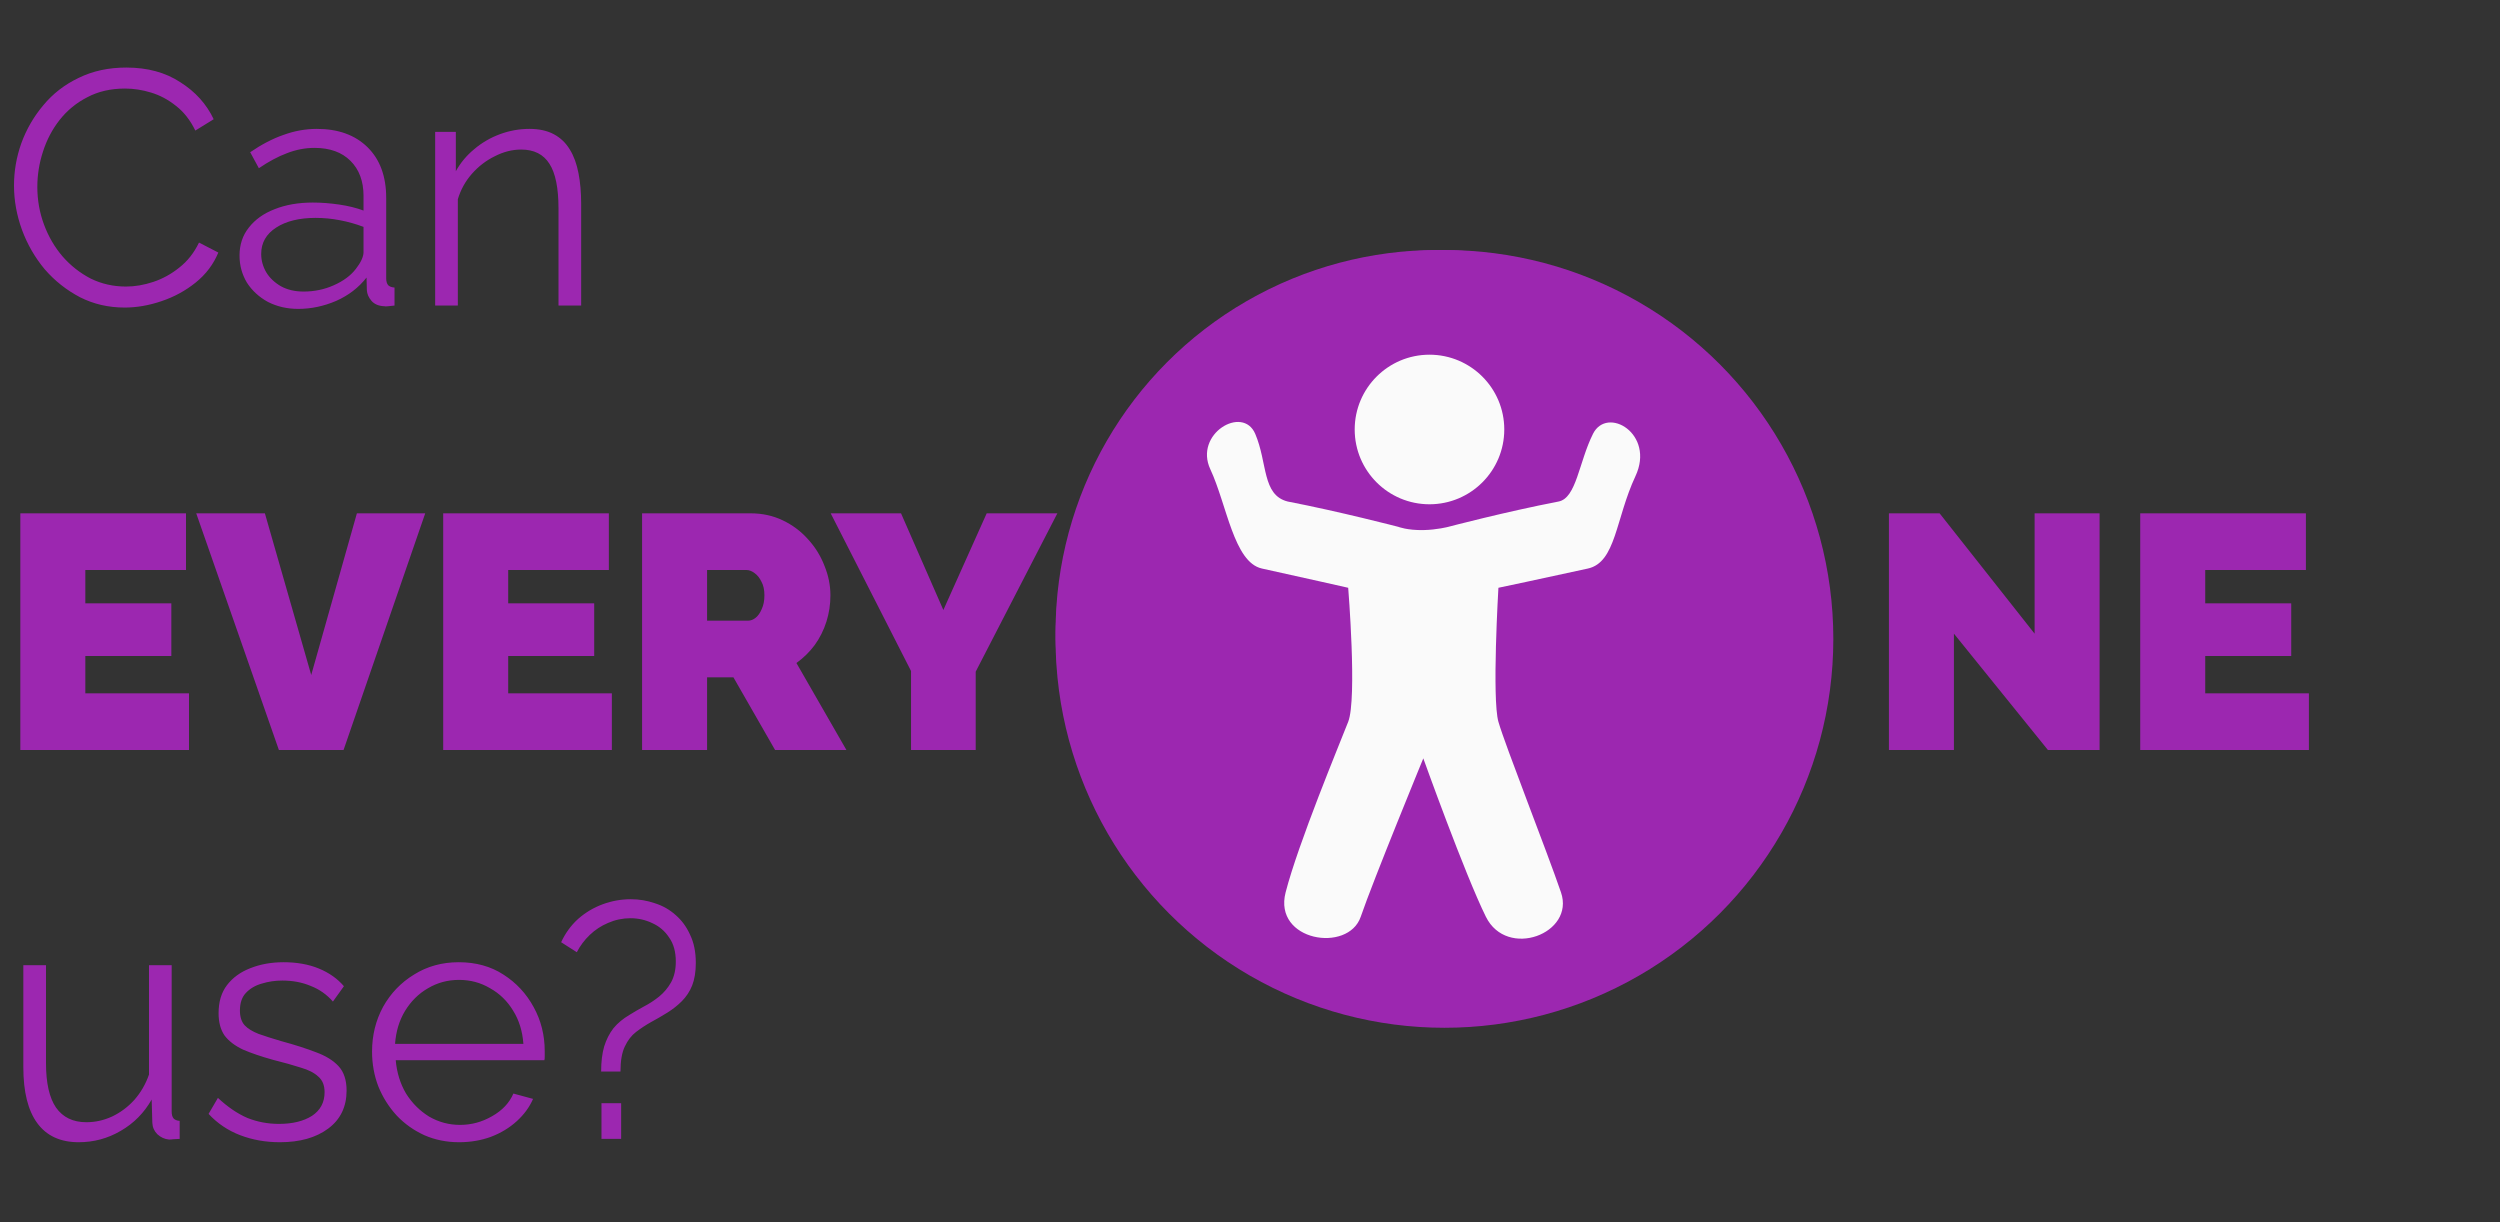 <svg width="90" height="44" viewBox="0 0 90 44" fill="none" xmlns="http://www.w3.org/2000/svg">
<rect x="0" y="0" width="90" height="44" fill="#333333" stroke="none"/>
<path d="M0.84 38.42V34.748H1.656V38.276C1.656 38.988 1.776 39.52 2.016 39.872C2.264 40.224 2.628 40.4 3.108 40.4C3.428 40.4 3.736 40.332 4.032 40.196C4.336 40.052 4.604 39.852 4.836 39.596C5.068 39.332 5.244 39.028 5.364 38.684V34.748H6.18V40.016C6.18 40.128 6.204 40.212 6.252 40.268C6.3 40.316 6.372 40.344 6.468 40.352V41C6.372 41.008 6.296 41.012 6.24 41.012C6.184 41.02 6.132 41.024 6.084 41.024C5.924 41.008 5.784 40.944 5.664 40.832C5.552 40.72 5.492 40.584 5.484 40.424L5.46 39.584C5.188 40.064 4.816 40.44 4.344 40.712C3.88 40.984 3.376 41.12 2.832 41.12C2.176 41.12 1.68 40.892 1.344 40.436C1.008 39.98 0.84 39.308 0.84 38.42ZM10.077 41.12C9.565 41.12 9.089 41.036 8.649 40.868C8.209 40.7 7.829 40.444 7.509 40.1L7.845 39.524C8.197 39.852 8.549 40.092 8.901 40.244C9.261 40.388 9.641 40.46 10.041 40.46C10.529 40.46 10.925 40.364 11.229 40.172C11.533 39.972 11.685 39.688 11.685 39.32C11.685 39.072 11.609 38.884 11.457 38.756C11.313 38.62 11.101 38.512 10.821 38.432C10.549 38.344 10.221 38.252 9.837 38.156C9.405 38.036 9.041 37.912 8.745 37.784C8.457 37.648 8.237 37.48 8.085 37.28C7.941 37.072 7.869 36.804 7.869 36.476C7.869 36.068 7.969 35.732 8.169 35.468C8.377 35.196 8.657 34.992 9.009 34.856C9.369 34.712 9.769 34.64 10.209 34.64C10.689 34.64 11.113 34.716 11.481 34.868C11.849 35.02 12.149 35.232 12.381 35.504L11.985 36.056C11.761 35.8 11.493 35.612 11.181 35.492C10.877 35.364 10.537 35.3 10.161 35.3C9.905 35.3 9.661 35.336 9.429 35.408C9.197 35.472 9.005 35.584 8.853 35.744C8.709 35.896 8.637 36.108 8.637 36.38C8.637 36.604 8.693 36.78 8.805 36.908C8.917 37.028 9.085 37.132 9.309 37.22C9.533 37.3 9.809 37.388 10.137 37.484C10.609 37.612 11.021 37.744 11.373 37.88C11.725 38.008 11.997 38.176 12.189 38.384C12.381 38.592 12.477 38.884 12.477 39.26C12.477 39.844 12.257 40.3 11.817 40.628C11.377 40.956 10.797 41.12 10.077 41.12ZM16.526 41.12C16.078 41.12 15.662 41.036 15.278 40.868C14.894 40.692 14.562 40.456 14.282 40.16C14.002 39.856 13.782 39.508 13.622 39.116C13.47 38.724 13.394 38.304 13.394 37.856C13.394 37.272 13.526 36.736 13.79 36.248C14.062 35.76 14.434 35.372 14.906 35.084C15.378 34.788 15.914 34.64 16.514 34.64C17.13 34.64 17.666 34.788 18.122 35.084C18.586 35.38 18.95 35.772 19.214 36.26C19.478 36.74 19.61 37.268 19.61 37.844C19.61 37.908 19.61 37.972 19.61 38.036C19.61 38.092 19.606 38.136 19.598 38.168H14.246C14.286 38.616 14.41 39.016 14.618 39.368C14.834 39.712 15.11 39.988 15.446 40.196C15.79 40.396 16.162 40.496 16.562 40.496C16.97 40.496 17.354 40.392 17.714 40.184C18.082 39.976 18.338 39.704 18.482 39.368L19.19 39.56C19.062 39.856 18.866 40.124 18.602 40.364C18.338 40.604 18.026 40.792 17.666 40.928C17.314 41.056 16.934 41.12 16.526 41.12ZM14.222 37.58H18.842C18.81 37.124 18.686 36.724 18.47 36.38C18.262 36.036 17.986 35.768 17.642 35.576C17.306 35.376 16.934 35.276 16.526 35.276C16.118 35.276 15.746 35.376 15.41 35.576C15.074 35.768 14.798 36.04 14.582 36.392C14.374 36.736 14.254 37.132 14.222 37.58ZM21.641 38.576C21.641 38.224 21.677 37.924 21.749 37.676C21.829 37.42 21.941 37.2 22.085 37.016C22.237 36.832 22.429 36.672 22.661 36.536C22.813 36.44 22.985 36.34 23.177 36.236C23.377 36.132 23.561 36.012 23.729 35.876C23.905 35.732 24.049 35.56 24.161 35.36C24.273 35.152 24.329 34.904 24.329 34.616C24.329 34.264 24.249 33.976 24.089 33.752C23.937 33.52 23.737 33.348 23.489 33.236C23.241 33.116 22.977 33.056 22.697 33.056C22.417 33.056 22.149 33.112 21.893 33.224C21.645 33.328 21.425 33.472 21.233 33.656C21.041 33.84 20.885 34.048 20.765 34.28L20.201 33.92C20.353 33.592 20.557 33.312 20.813 33.08C21.077 32.848 21.373 32.672 21.701 32.552C22.029 32.432 22.365 32.372 22.709 32.372C23.005 32.372 23.293 32.42 23.573 32.516C23.853 32.604 24.101 32.744 24.317 32.936C24.541 33.128 24.717 33.368 24.845 33.656C24.981 33.936 25.049 34.272 25.049 34.664C25.049 34.984 25.005 35.256 24.917 35.48C24.829 35.696 24.705 35.884 24.545 36.044C24.393 36.196 24.221 36.332 24.029 36.452C23.837 36.572 23.637 36.688 23.429 36.8C23.245 36.904 23.069 37.02 22.901 37.148C22.733 37.276 22.597 37.452 22.493 37.676C22.389 37.892 22.337 38.192 22.337 38.576H21.641ZM21.653 41V39.716H22.361V41H21.653Z" fill="#9C27B0"/>
<path d="M70.341 22.812V27H68.001V18.48H69.826L73.246 22.812V18.48H75.585V27H73.725L70.341 22.812ZM83.12 24.96V27H77.048V18.48H83.012V20.52H79.388V21.72H82.484V23.616H79.388V24.96H83.12Z" fill="#9C27B0"/>
<circle cx="51.75" cy="22.75" r="13.75" fill="#9C27B0"/>
<circle cx="52" cy="23" r="14" fill="#9C27B0"/>
<path d="M43.572 16.894C42.976 15.618 44.741 14.572 45.188 15.618C45.636 16.664 45.429 17.822 46.358 18.055C48.219 18.414 50.338 18.966 50.338 18.966C50.338 18.966 50.663 19.094 51.239 19.083C51.723 19.075 52.14 18.966 52.14 18.966C52.14 18.966 54.187 18.426 56.109 18.055C56.752 17.93 56.839 16.636 57.348 15.618C57.857 14.6 59.592 15.618 58.875 17.145C58.159 18.673 58.178 20.244 57.165 20.467C55.533 20.826 53.943 21.16 53.943 21.16C53.943 21.16 53.706 25.154 53.943 25.985C54.18 26.817 55.689 30.643 56.196 32.127C56.704 33.61 54.252 34.538 53.492 33.004C52.733 31.47 51.239 27.301 51.239 27.301C51.239 27.301 49.436 31.688 48.986 33.004C48.535 34.32 45.831 33.881 46.282 32.127C46.732 30.372 48.21 26.817 48.535 25.985C48.86 25.154 48.535 21.16 48.535 21.16C48.535 21.16 47.061 20.826 45.429 20.467C44.416 20.244 44.168 18.169 43.572 16.894Z" fill="#FAFAFA"/>
<path d="M54.154 15.461C54.154 16.948 52.948 18.154 51.461 18.154C49.974 18.154 48.769 16.948 48.769 15.461C48.769 13.975 49.974 12.769 51.461 12.769C52.948 12.769 54.154 13.975 54.154 15.461Z" fill="#FAFAFA"/>
<path d="M6.804 24.96V27H0.732V18.48H6.696V20.52H3.072V21.72H6.168V23.616H3.072V24.96H6.804ZM9.536 18.48L11.204 24.3L12.848 18.48H15.308L12.368 27H10.04L7.064 18.48H9.536ZM22.027 24.96V27H15.955V18.48H21.919V20.52H18.295V21.72H21.391V23.616H18.295V24.96H22.027ZM23.115 27V18.48H27.027C27.443 18.48 27.827 18.564 28.179 18.732C28.531 18.9 28.835 19.128 29.091 19.416C29.347 19.696 29.543 20.012 29.679 20.364C29.823 20.716 29.895 21.072 29.895 21.432C29.895 21.76 29.847 22.076 29.751 22.38C29.655 22.684 29.515 22.964 29.331 23.22C29.147 23.468 28.927 23.684 28.671 23.868L30.471 27H27.903L26.403 24.384H25.455V27H23.115ZM25.455 22.344H26.931C27.027 22.344 27.119 22.308 27.207 22.236C27.295 22.164 27.367 22.06 27.423 21.924C27.487 21.788 27.519 21.624 27.519 21.432C27.519 21.232 27.483 21.068 27.411 20.94C27.347 20.804 27.263 20.7 27.159 20.628C27.063 20.556 26.967 20.52 26.871 20.52H25.455V22.344ZM32.437 18.48L33.961 21.96L35.521 18.48H38.065L35.125 24.18V27H32.797V24.156L29.905 18.48H32.437Z" fill="#9C27B0"/>
<path d="M0.504 6.68C0.504 6.16 0.592 5.652 0.768 5.156C0.952 4.652 1.216 4.196 1.56 3.788C1.904 3.372 2.328 3.044 2.832 2.804C3.336 2.556 3.908 2.432 4.548 2.432C5.308 2.432 5.956 2.608 6.492 2.96C7.036 3.304 7.436 3.748 7.692 4.292L7.032 4.7C6.848 4.324 6.616 4.028 6.336 3.812C6.056 3.588 5.756 3.428 5.436 3.332C5.124 3.236 4.812 3.188 4.5 3.188C3.988 3.188 3.536 3.292 3.144 3.5C2.752 3.7 2.42 3.972 2.148 4.316C1.884 4.652 1.684 5.032 1.548 5.456C1.412 5.872 1.344 6.296 1.344 6.728C1.344 7.2 1.424 7.652 1.584 8.084C1.744 8.516 1.968 8.9 2.256 9.236C2.544 9.564 2.88 9.828 3.264 10.028C3.656 10.22 4.08 10.316 4.536 10.316C4.856 10.316 5.184 10.26 5.52 10.148C5.856 10.036 6.168 9.864 6.456 9.632C6.752 9.4 6.988 9.1 7.164 8.732L7.86 9.092C7.684 9.516 7.412 9.876 7.044 10.172C6.676 10.468 6.264 10.692 5.808 10.844C5.36 10.996 4.92 11.072 4.488 11.072C3.904 11.072 3.368 10.948 2.88 10.7C2.392 10.444 1.968 10.108 1.608 9.692C1.256 9.268 0.984 8.796 0.792 8.276C0.6 7.748 0.504 7.216 0.504 6.68ZM8.623 9.2C8.623 8.808 8.735 8.472 8.959 8.192C9.183 7.904 9.491 7.684 9.883 7.532C10.283 7.372 10.743 7.292 11.263 7.292C11.567 7.292 11.883 7.316 12.211 7.364C12.539 7.412 12.831 7.484 13.087 7.58V7.052C13.087 6.524 12.931 6.104 12.619 5.792C12.307 5.48 11.875 5.324 11.323 5.324C10.987 5.324 10.655 5.388 10.327 5.516C10.007 5.636 9.671 5.816 9.319 6.056L9.007 5.48C9.415 5.2 9.815 4.992 10.207 4.856C10.599 4.712 10.999 4.64 11.407 4.64C12.175 4.64 12.783 4.86 13.231 5.3C13.679 5.74 13.903 6.348 13.903 7.124V10.016C13.903 10.128 13.927 10.212 13.975 10.268C14.023 10.316 14.099 10.344 14.203 10.352V11C14.115 11.008 14.039 11.016 13.975 11.024C13.911 11.032 13.863 11.032 13.831 11.024C13.631 11.016 13.479 10.952 13.375 10.832C13.271 10.712 13.215 10.584 13.207 10.448L13.195 9.992C12.915 10.352 12.551 10.632 12.103 10.832C11.655 11.024 11.199 11.12 10.735 11.12C10.335 11.12 9.971 11.036 9.643 10.868C9.323 10.692 9.071 10.46 8.887 10.172C8.711 9.876 8.623 9.552 8.623 9.2ZM12.811 9.68C12.899 9.568 12.967 9.46 13.015 9.356C13.063 9.252 13.087 9.16 13.087 9.08V8.168C12.815 8.064 12.531 7.984 12.235 7.928C11.947 7.872 11.655 7.844 11.359 7.844C10.775 7.844 10.303 7.96 9.943 8.192C9.583 8.424 9.403 8.74 9.403 9.14C9.403 9.372 9.463 9.592 9.583 9.8C9.703 10 9.879 10.168 10.111 10.304C10.343 10.432 10.615 10.496 10.927 10.496C11.319 10.496 11.683 10.42 12.019 10.268C12.363 10.116 12.627 9.92 12.811 9.68ZM20.922 11H20.106V7.508C20.106 6.772 19.998 6.236 19.782 5.9C19.566 5.556 19.226 5.384 18.762 5.384C18.442 5.384 18.126 5.464 17.814 5.624C17.502 5.776 17.226 5.988 16.986 6.26C16.754 6.524 16.586 6.828 16.482 7.172V11H15.666V4.748H16.41V6.164C16.578 5.86 16.798 5.596 17.07 5.372C17.342 5.14 17.65 4.96 17.994 4.832C18.338 4.704 18.694 4.64 19.062 4.64C19.406 4.64 19.698 4.704 19.938 4.832C20.178 4.96 20.37 5.144 20.514 5.384C20.658 5.616 20.762 5.9 20.826 6.236C20.89 6.564 20.922 6.932 20.922 7.34V11Z" fill="#9C27B0"/>
</svg>
